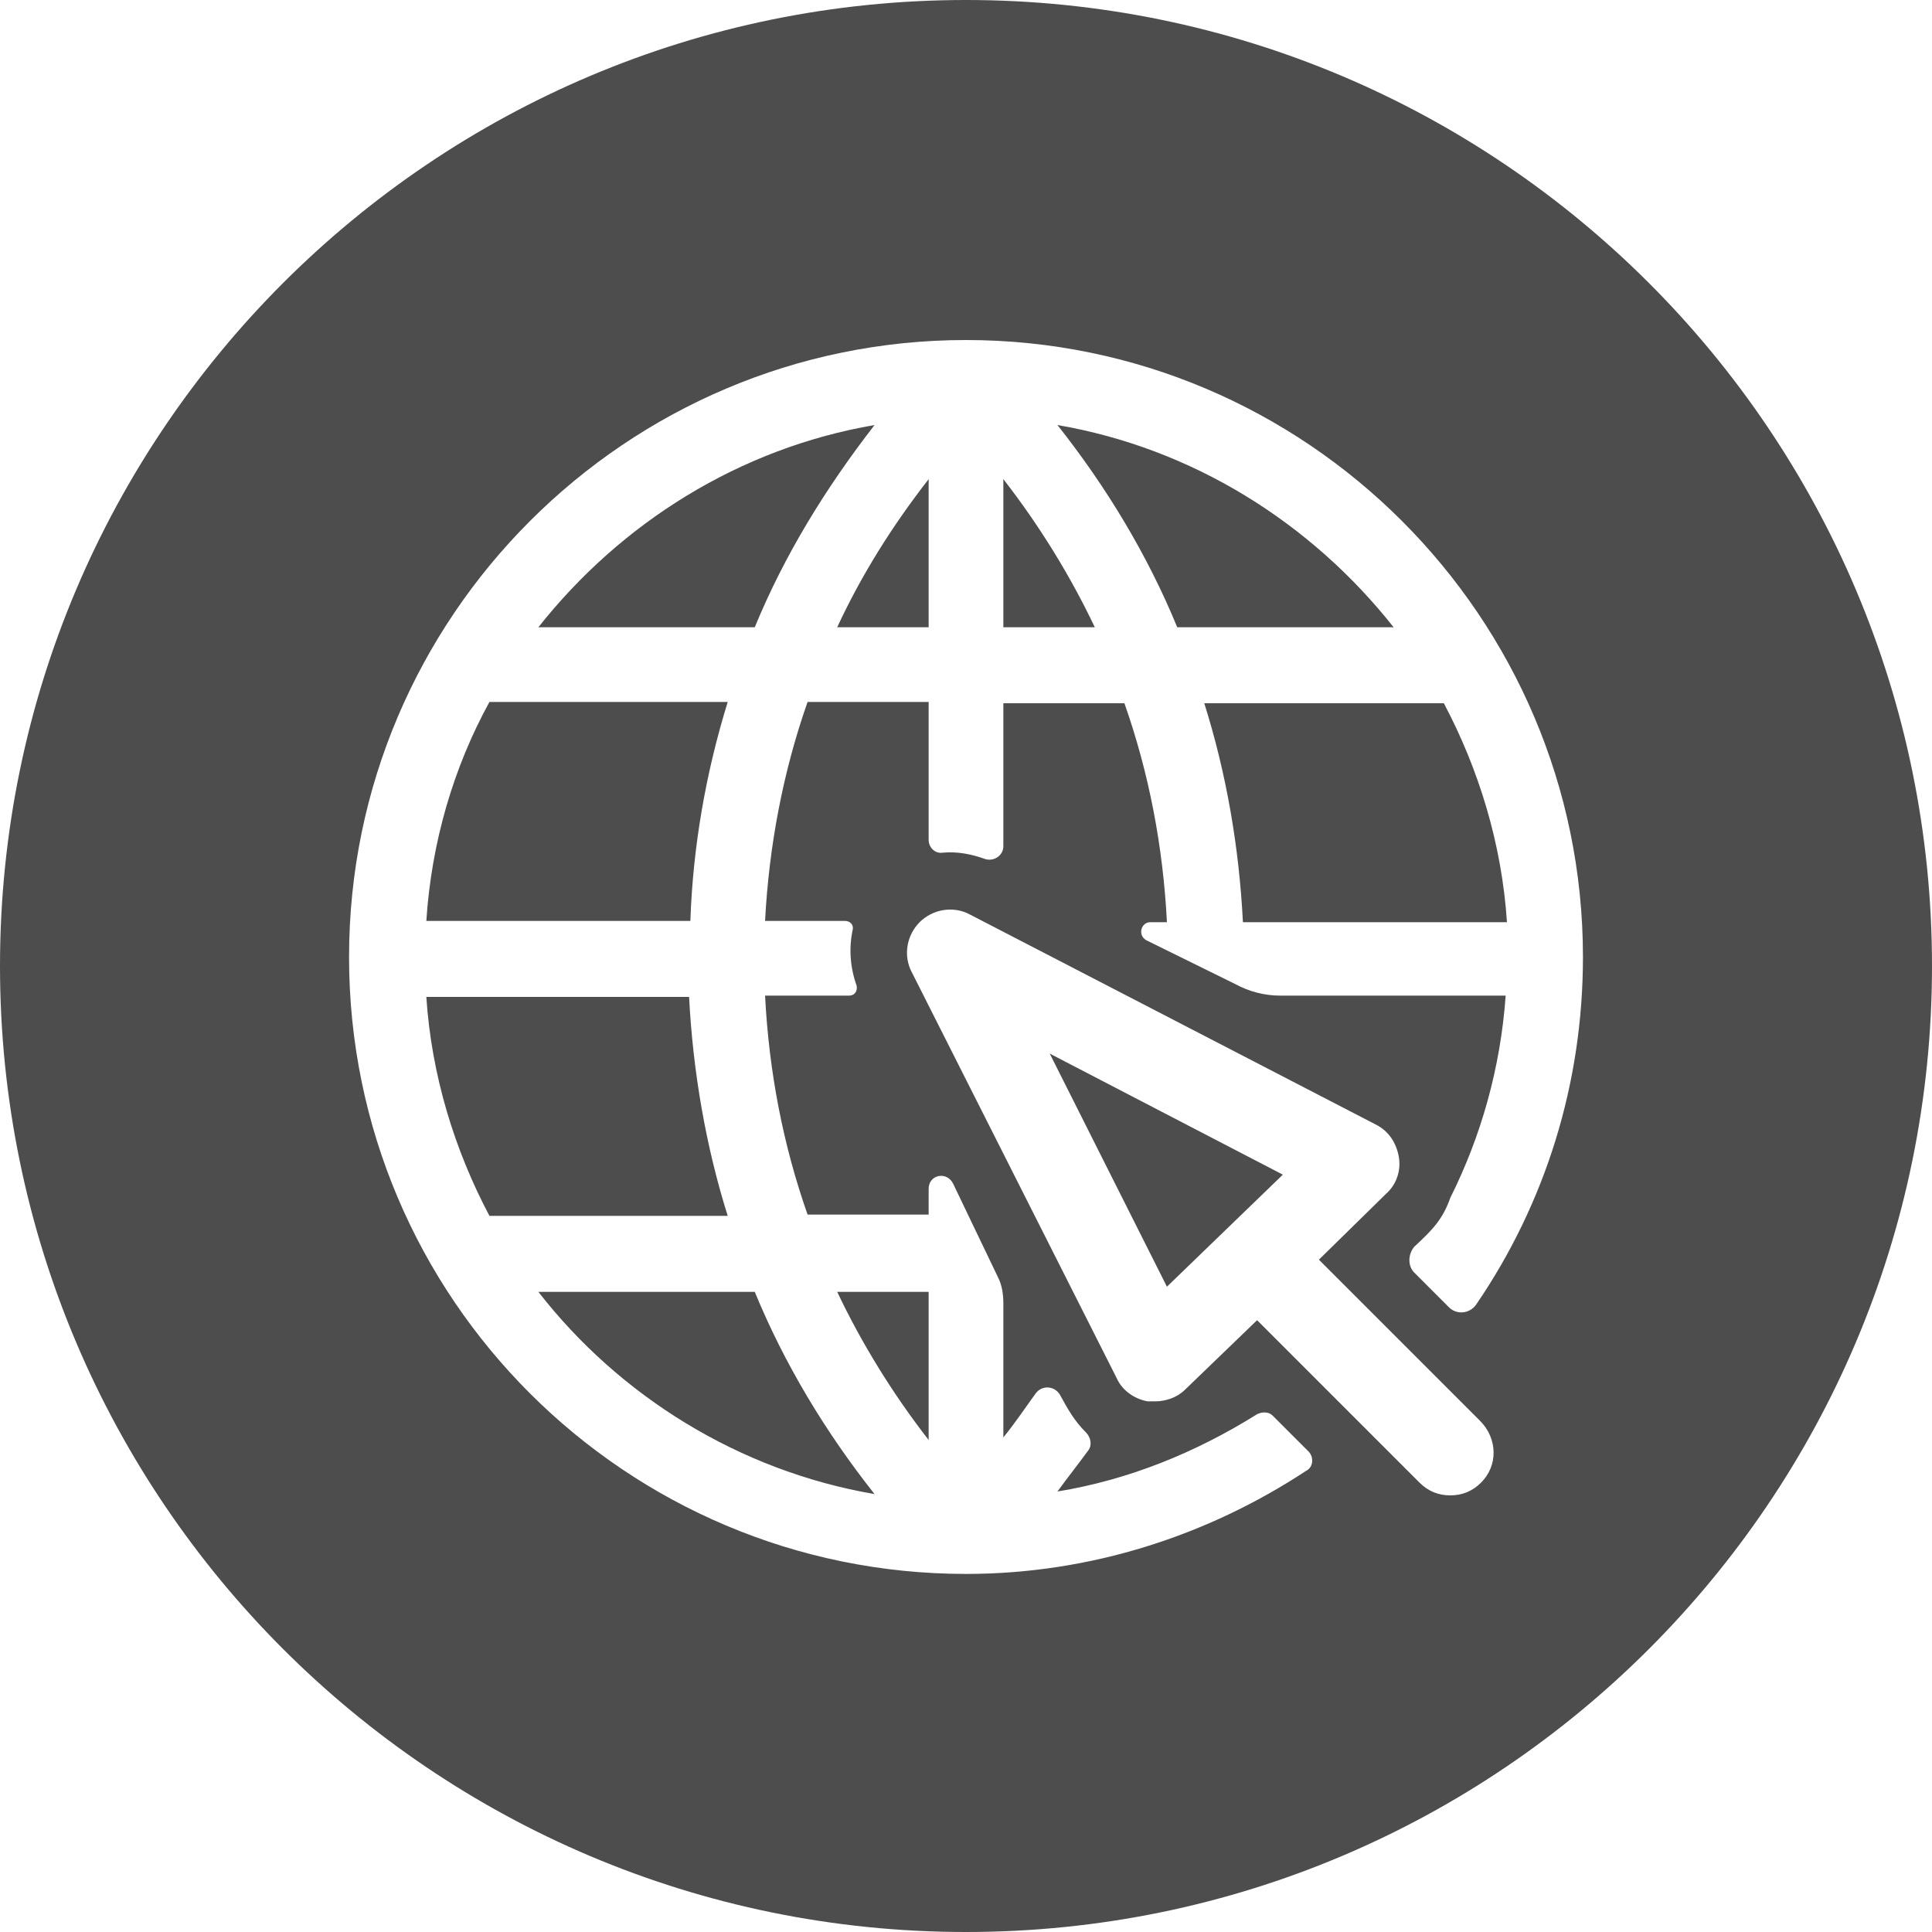 <?xml version="1.0" encoding="utf-8"?>
<!-- Generator: Adobe Illustrator 18.1.1, SVG Export Plug-In . SVG Version: 6.00 Build 0)  -->
<svg version="1.1" id="圖層_1" xmlns="http://www.w3.org/2000/svg" xmlns:xlink="http://www.w3.org/1999/xlink" x="0px" y="0px"
	 viewBox="0 0 150 150" enable-background="new 0 0 150 150" xml:space="preserve">
<path fill="#4D4D4D" d="M72.1,100.3H65c1.9,4,4.3,7.9,7.1,11.5V100.3z M41.8,100.3c6.3,8.1,15.6,13.9,26.1,15.7
	c-3.8-4.8-7-10.1-9.3-15.7H41.8z M56.5,54.5H38c-2.8,5.1-4.5,10.9-4.9,17h20.5C53.8,65.7,54.8,60,56.5,54.5z M53.5,77.4H33.1
	c0.4,6.1,2.2,11.9,4.9,17h18.5C54.8,89,53.8,83.2,53.5,77.4z M90.6,99.9l9-8.7l-18.1-9.4L90.6,99.9z M41.8,48.7h16.8
	c2.3-5.6,5.5-10.8,9.3-15.7C57.4,34.8,48.2,40.6,41.8,48.7z M82.1,33c3.8,4.8,7,10.1,9.3,15.7h16.8C101.8,40.6,92.6,34.8,82.1,33z
	 M72.1,48.7V37.2c-2.8,3.6-5.2,7.4-7.1,11.5H72.1z M75,0C33.6,0,0,33.6,0,75s33.6,75,75,75s75-33.6,75-75S116.4,0,75,0z M115,115.1
	c-0.7,0.7-1.5,1-2.4,1s-1.7-0.3-2.4-1l-12.6-12.6l-5.6,5.4c-0.6,0.6-1.5,0.9-2.3,0.9c-0.2,0-0.4,0-0.6,0c-1.1-0.2-2-0.9-2.4-1.8
	L70.8,75.5c-0.7-1.3-0.4-2.9,0.6-3.9s2.6-1.3,3.9-0.6l31.5,16.3c1,0.5,1.6,1.4,1.8,2.5c0.2,1.1-0.2,2.2-1,2.9l-5.2,5.1l12.5,12.5
	C116.3,111.7,116.3,113.8,115,115.1z M114.6,101.3c-0.5,0.7-1.5,0.8-2.1,0.2l-2.7-2.7c-0.5-0.5-0.5-1.4,0-2c1.4-1.3,2.2-2.1,2.8-3.8
	c2.4-4.8,3.9-10.1,4.3-15.7H99.4c-1.2,0-2.4-0.3-3.5-0.9L89,73c-0.7-0.4-0.4-1.4,0.3-1.4h1.3c-0.3-5.9-1.4-11.6-3.3-17h-9.4v11.1
	c0,0.7-0.7,1.2-1.4,1c-1.1-0.4-2.2-0.6-3.3-0.5c-0.6,0.1-1.1-0.4-1.1-1V54.5h-9.4c-1.9,5.4-3,11.2-3.3,17h6.2c0.4,0,0.7,0.3,0.6,0.7
	c-0.3,1.4-0.2,2.9,0.3,4.3c0.1,0.4-0.1,0.8-0.6,0.8h-6.5c0.3,5.9,1.4,11.6,3.3,17h9.4v-2c0-1.1,1.4-1.4,1.9-0.4l3.5,7.3
	c0.3,0.6,0.4,1.3,0.4,2v10.4c0.9-1.1,1.7-2.3,2.5-3.4c0.5-0.7,1.5-0.6,1.9,0.1c0.6,1.1,1.1,2,2,2.9c0.4,0.4,0.5,1,0.2,1.4
	c-0.8,1.1-1.6,2.1-2.4,3.2c5.5-0.9,10.7-3,15.5-6c0.4-0.2,0.9-0.2,1.2,0.1l2.8,2.8c0.4,0.4,0.4,1.2-0.2,1.5c-7.6,5-16.7,8-26.4,8
	c-26.4,0-47.9-21.4-47.9-47.9c0-26.4,21.5-47.9,47.9-47.9h0c26.4,0,47.9,21.5,47.9,47.9C122.9,84.1,120,93.4,114.6,101.3z
	 M96.5,71.6h20.5c-0.4-6.1-2.2-11.9-4.9-17H93.5C95.2,60,96.2,65.7,96.5,71.6z M77.9,48.7H85c-1.9-4-4.3-7.9-7.1-11.5V48.7z"/>
</svg>
